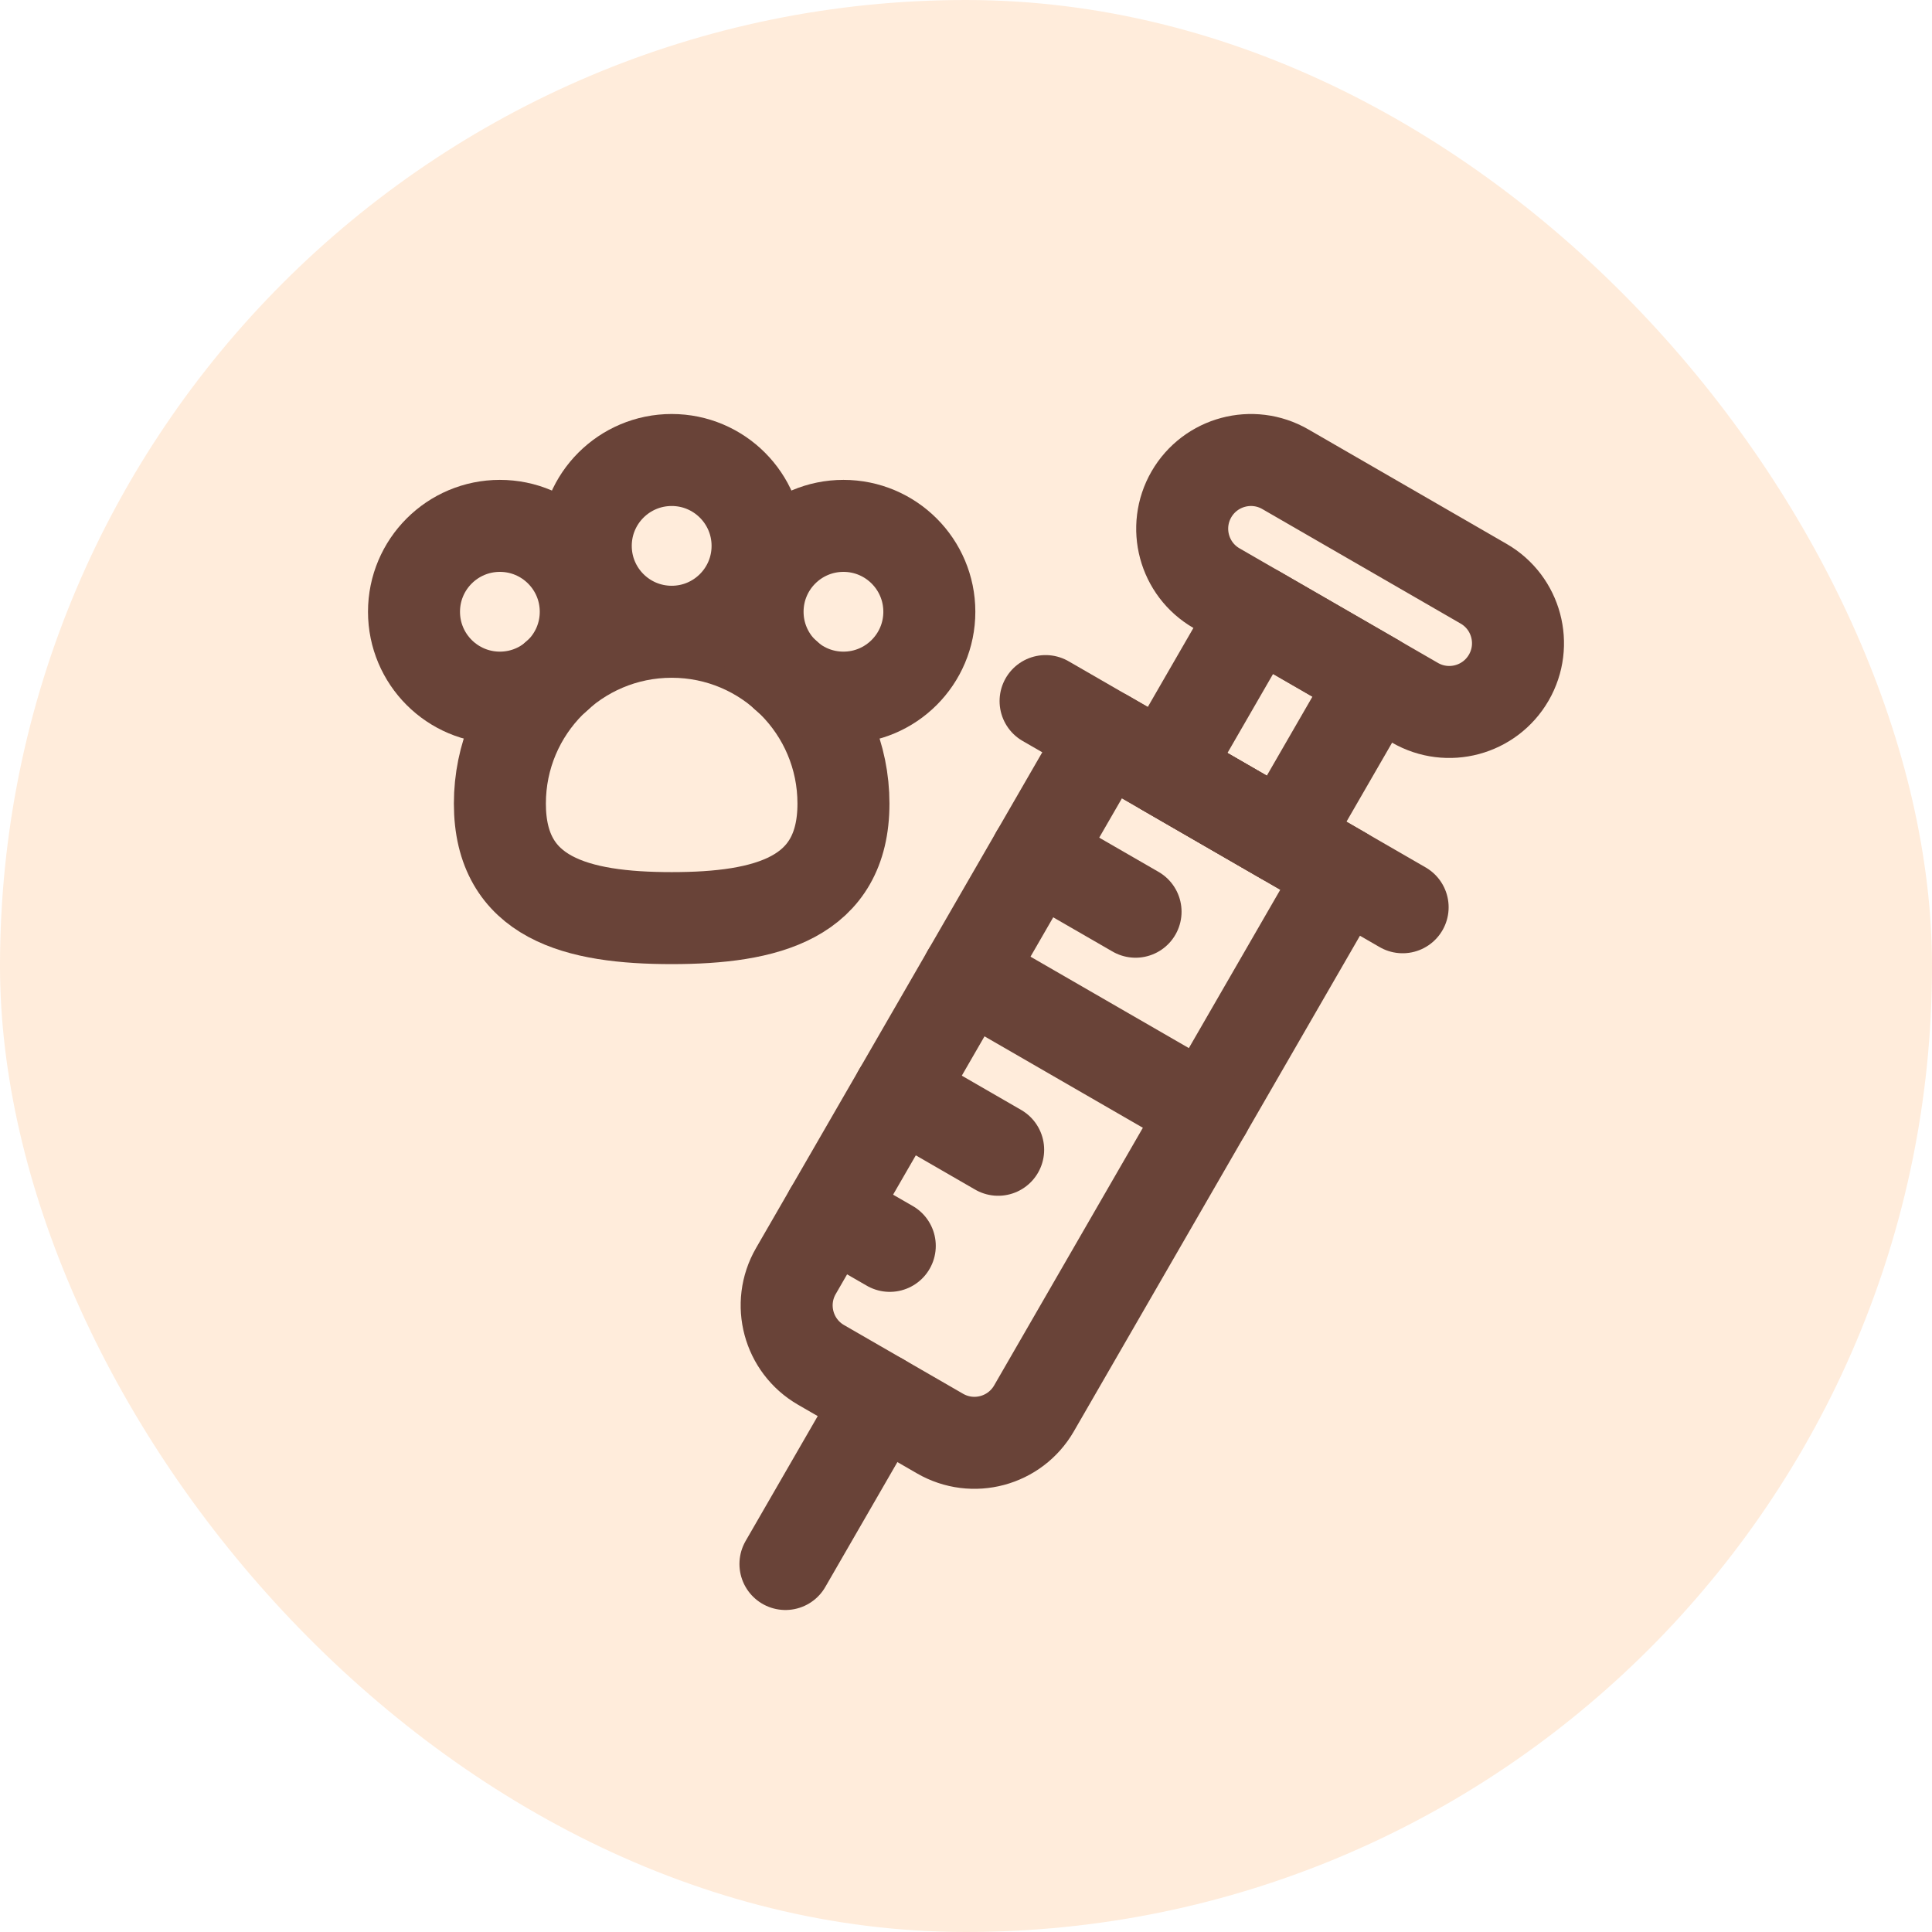 <svg width="42" height="42" viewBox="0 0 42 42" fill="none" xmlns="http://www.w3.org/2000/svg">
<rect opacity="0.4" width="42" height="42" rx="21" fill="#FFD0A6"/>
<path d="M18.336 17.469C18.336 19.531 16.664 19.959 14.602 19.959C12.539 19.959 10.867 19.531 10.867 17.469C10.867 15.406 12.539 13.734 14.602 13.734C16.664 13.734 18.336 15.406 18.336 17.469Z" stroke="#694338" stroke-width="2" stroke-miterlimit="10" stroke-linecap="round" stroke-linejoin="round"/>
<path d="M12.734 13.299C12.734 14.33 11.898 15.166 10.867 15.166C9.836 15.166 9 14.33 9 13.299C9 12.268 9.836 11.432 10.867 11.432C11.898 11.432 12.734 12.268 12.734 13.299Z" stroke="#694338" stroke-width="2" stroke-miterlimit="10" stroke-linecap="round" stroke-linejoin="round"/>
<path d="M16.469 13.299C16.469 14.33 17.305 15.166 18.336 15.166C19.367 15.166 20.203 14.33 20.203 13.299C20.203 12.268 19.367 11.432 18.336 11.432C17.305 11.432 16.469 12.268 16.469 13.299Z" stroke="#694338" stroke-width="2" stroke-miterlimit="10" stroke-linecap="round" stroke-linejoin="round"/>
<path d="M16.469 11.867C16.469 12.898 15.633 13.734 14.602 13.734C13.57 13.734 12.734 12.898 12.734 11.867C12.734 10.836 13.57 10 14.602 10C15.633 10 16.469 10.836 16.469 11.867Z" stroke="#694338" stroke-width="2" stroke-miterlimit="10" stroke-linecap="round" stroke-linejoin="round"/>
<path d="M32.253 12.69L27.941 10.2C27.226 9.788 26.313 10.033 25.9 10.747C25.488 11.461 25.732 12.375 26.447 12.787L30.759 15.277C31.474 15.69 32.387 15.445 32.8 14.73C33.212 14.016 32.967 13.102 32.253 12.69Z" stroke="#694338" stroke-width="2" stroke-miterlimit="10" stroke-linecap="round" stroke-linejoin="round"/>
<path d="M29.198 18.976L24.024 15.988L17.302 27.631C16.889 28.346 17.134 29.259 17.849 29.672L20.436 31.165C21.151 31.578 22.064 31.333 22.477 30.619L29.198 18.976Z" stroke="#694338" stroke-width="2" stroke-miterlimit="10" stroke-linecap="round" stroke-linejoin="round"/>
<path d="M29.897 14.779L27.309 13.286L25.318 16.735L27.905 18.229L29.897 14.779Z" stroke="#694338" stroke-width="2" stroke-miterlimit="10" stroke-linecap="round" stroke-linejoin="round"/>
<path d="M18.049 26.338L19.343 27.084" stroke="#694338" stroke-width="2" stroke-miterlimit="10" stroke-linecap="round" stroke-linejoin="round"/>
<path d="M19.543 23.75L21.699 24.995" stroke="#694338" stroke-width="2" stroke-miterlimit="10" stroke-linecap="round" stroke-linejoin="round"/>
<path d="M21.036 21.163L26.211 24.151" stroke="#694338" stroke-width="2" stroke-miterlimit="10" stroke-linecap="round" stroke-linejoin="round"/>
<path d="M22.53 18.576L24.686 19.82" stroke="#694338" stroke-width="2" stroke-miterlimit="10" stroke-linecap="round" stroke-linejoin="round"/>
<path d="M19.142 30.419L17.075 34" stroke="#694338" stroke-width="2" stroke-miterlimit="10" stroke-linecap="round" stroke-linejoin="round"/>
<path d="M30.492 19.723L22.73 15.241" stroke="#694338" stroke-width="2" stroke-miterlimit="10" stroke-linecap="round" stroke-linejoin="round"/>
</svg>
